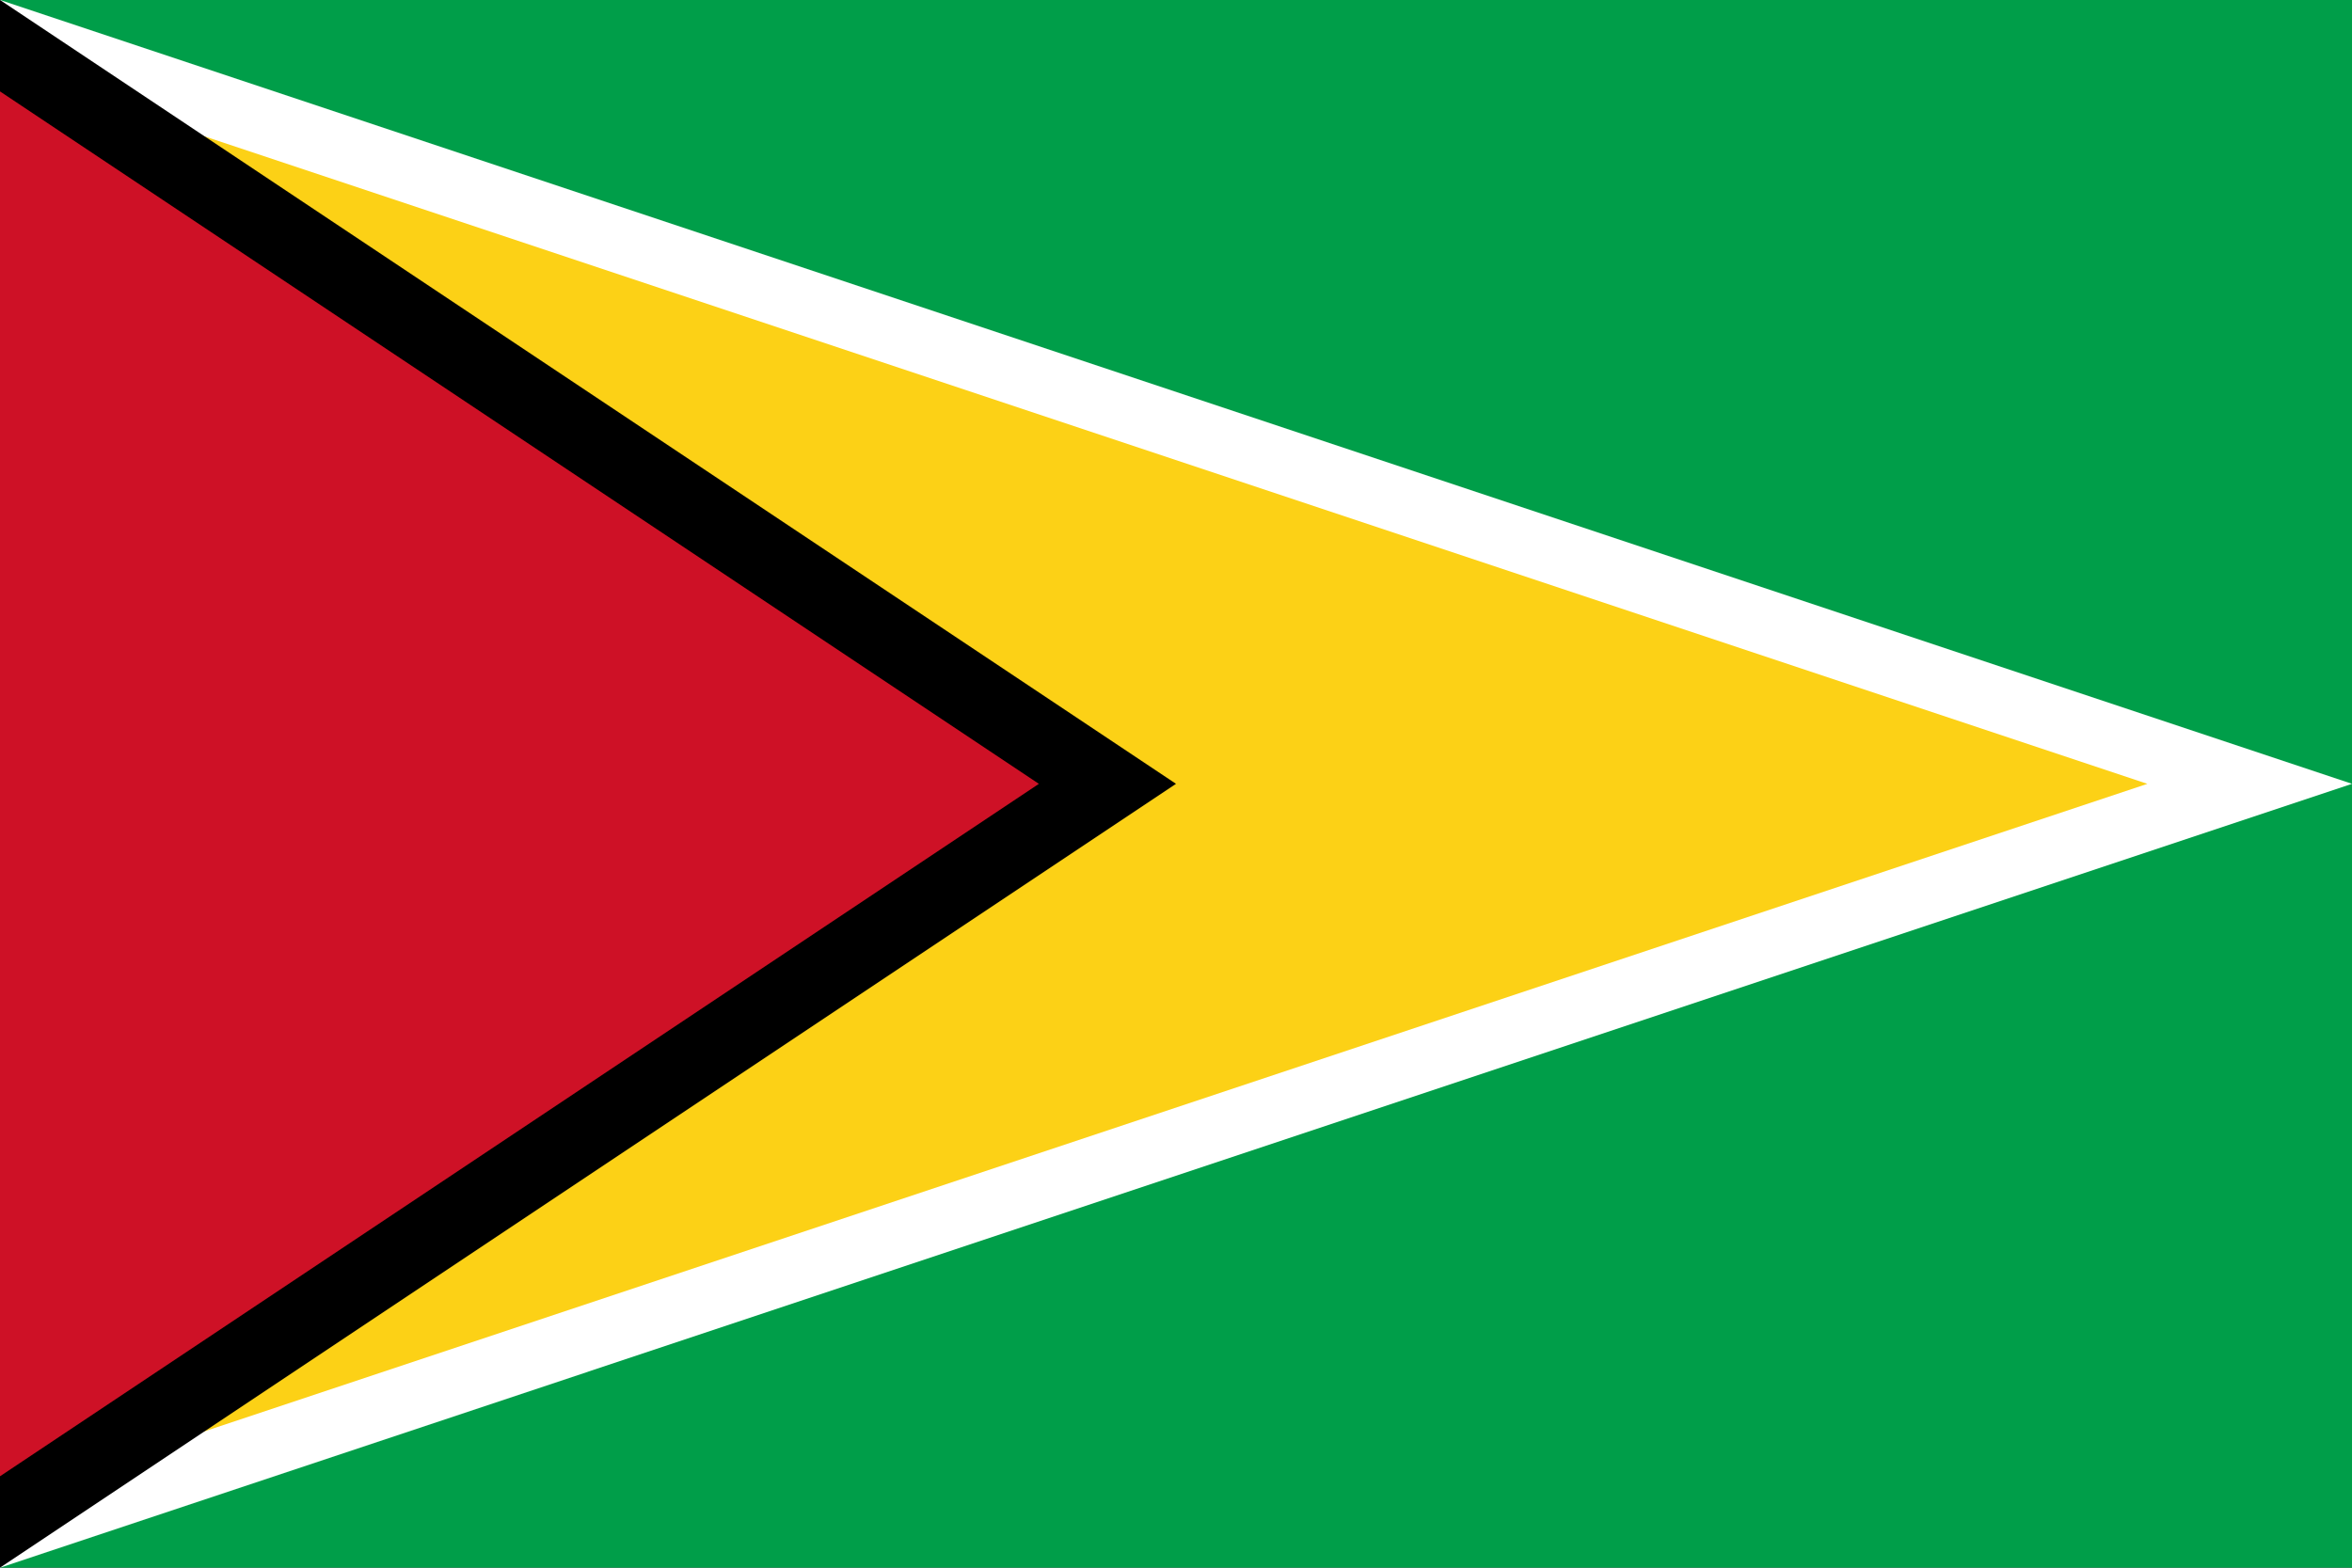 <?xml version="1.0" encoding="UTF-8" standalone="no"?>
<!-- Created with Inkscape (http://www.inkscape.org/) -->

<svg
   version="1.0"
   x="0"
   y="0"
   width="450"
   height="300"
   id="svg1"
   sodipodi:version="0.32"
   inkscape:version="1.1.1 (3bf5ae0d25, 2021-09-20)"
   sodipodi:docname="guyana.svg"
   inkscape:output_extension="org.inkscape.output.svg.inkscape"
   xmlns:inkscape="http://www.inkscape.org/namespaces/inkscape"
   xmlns:sodipodi="http://sodipodi.sourceforge.net/DTD/sodipodi-0.dtd"
   xmlns="http://www.w3.org/2000/svg"
   xmlns:svg="http://www.w3.org/2000/svg"
   xmlns:rdf="http://www.w3.org/1999/02/22-rdf-syntax-ns#"
   xmlns:cc="http://creativecommons.org/ns#"
   xmlns:dc="http://purl.org/dc/elements/1.1/">
  <rect width="100%" height="100%" fill="#333333" stroke="none"/>
  <defs
     id="defs12" />
  <sodipodi:namedview
     id="namedview10"
     pagecolor="#ffffff"
     bordercolor="#666666"
     borderopacity="1.0"
     inkscape:pageshadow="2"
     inkscape:pageopacity="0.0"
     inkscape:pagecheckerboard="0"
     showgrid="false"
     inkscape:zoom="1.9563288"
     inkscape:cx="224.91107"
     inkscape:cy="149.77033"
     inkscape:window-width="1099"
     inkscape:window-height="801"
     inkscape:window-x="324"
     inkscape:window-y="40"
     inkscape:window-maximized="0"
     inkscape:current-layer="svg1" />
  <g
     id="layer1"
     transform="scale(0.9,1)">
    <rect
       width="500"
       height="300"
       x="125"
       y="377.362"
       transform="translate(-125,-377.362)"
       style="fill:#009e49;fill-opacity:1;stroke:none;stroke-width:2.5;stroke-linecap:butt;stroke-linejoin:miter;stroke-miterlimit:4;stroke-opacity:1"
       id="rect1061" />
    <path
       d="M 125,377.362 L 625,527.362 L 125,677.362 L 125,377.362 z"
       transform="translate(-125,-377.362)"
       style="fill:#ffffff;fill-opacity:1;fill-rule:evenodd;stroke:none;stroke-width:0.25pt;stroke-linecap:butt;stroke-linejoin:miter;stroke-opacity:1"
       id="path1683" />
    <path
       d="M 125,390.412 L 581.5,527.362 L 125,664.312 L 125,390.412 z"
       transform="translate(-125,-377.362)"
       style="fill:#fcd116;fill-opacity:1;fill-rule:evenodd;stroke:none;stroke-width:0.25pt;stroke-linecap:butt;stroke-linejoin:miter;stroke-opacity:1"
       id="path4172" />
    <path
       d="M 125,377.362 L 375,527.362 L 125,677.362 L 125,377.362 z"
       transform="translate(-125,-377.362)"
       style="fill:#000000;fill-opacity:1;fill-rule:evenodd;stroke:none;stroke-width:0.25pt;stroke-linecap:butt;stroke-linejoin:miter;stroke-opacity:1"
       id="path2307" />
    <path
       d="M 125,394.856 L 345.85,527.362 L 125,659.868 L 125,394.856 z"
       transform="translate(-125,-377.362)"
       style="fill:#ce1126;fill-opacity:1;fill-rule:evenodd;stroke:none;stroke-width:0.25pt;stroke-linecap:butt;stroke-linejoin:miter;stroke-opacity:1"
       id="path3550" />
  </g>
</svg>
